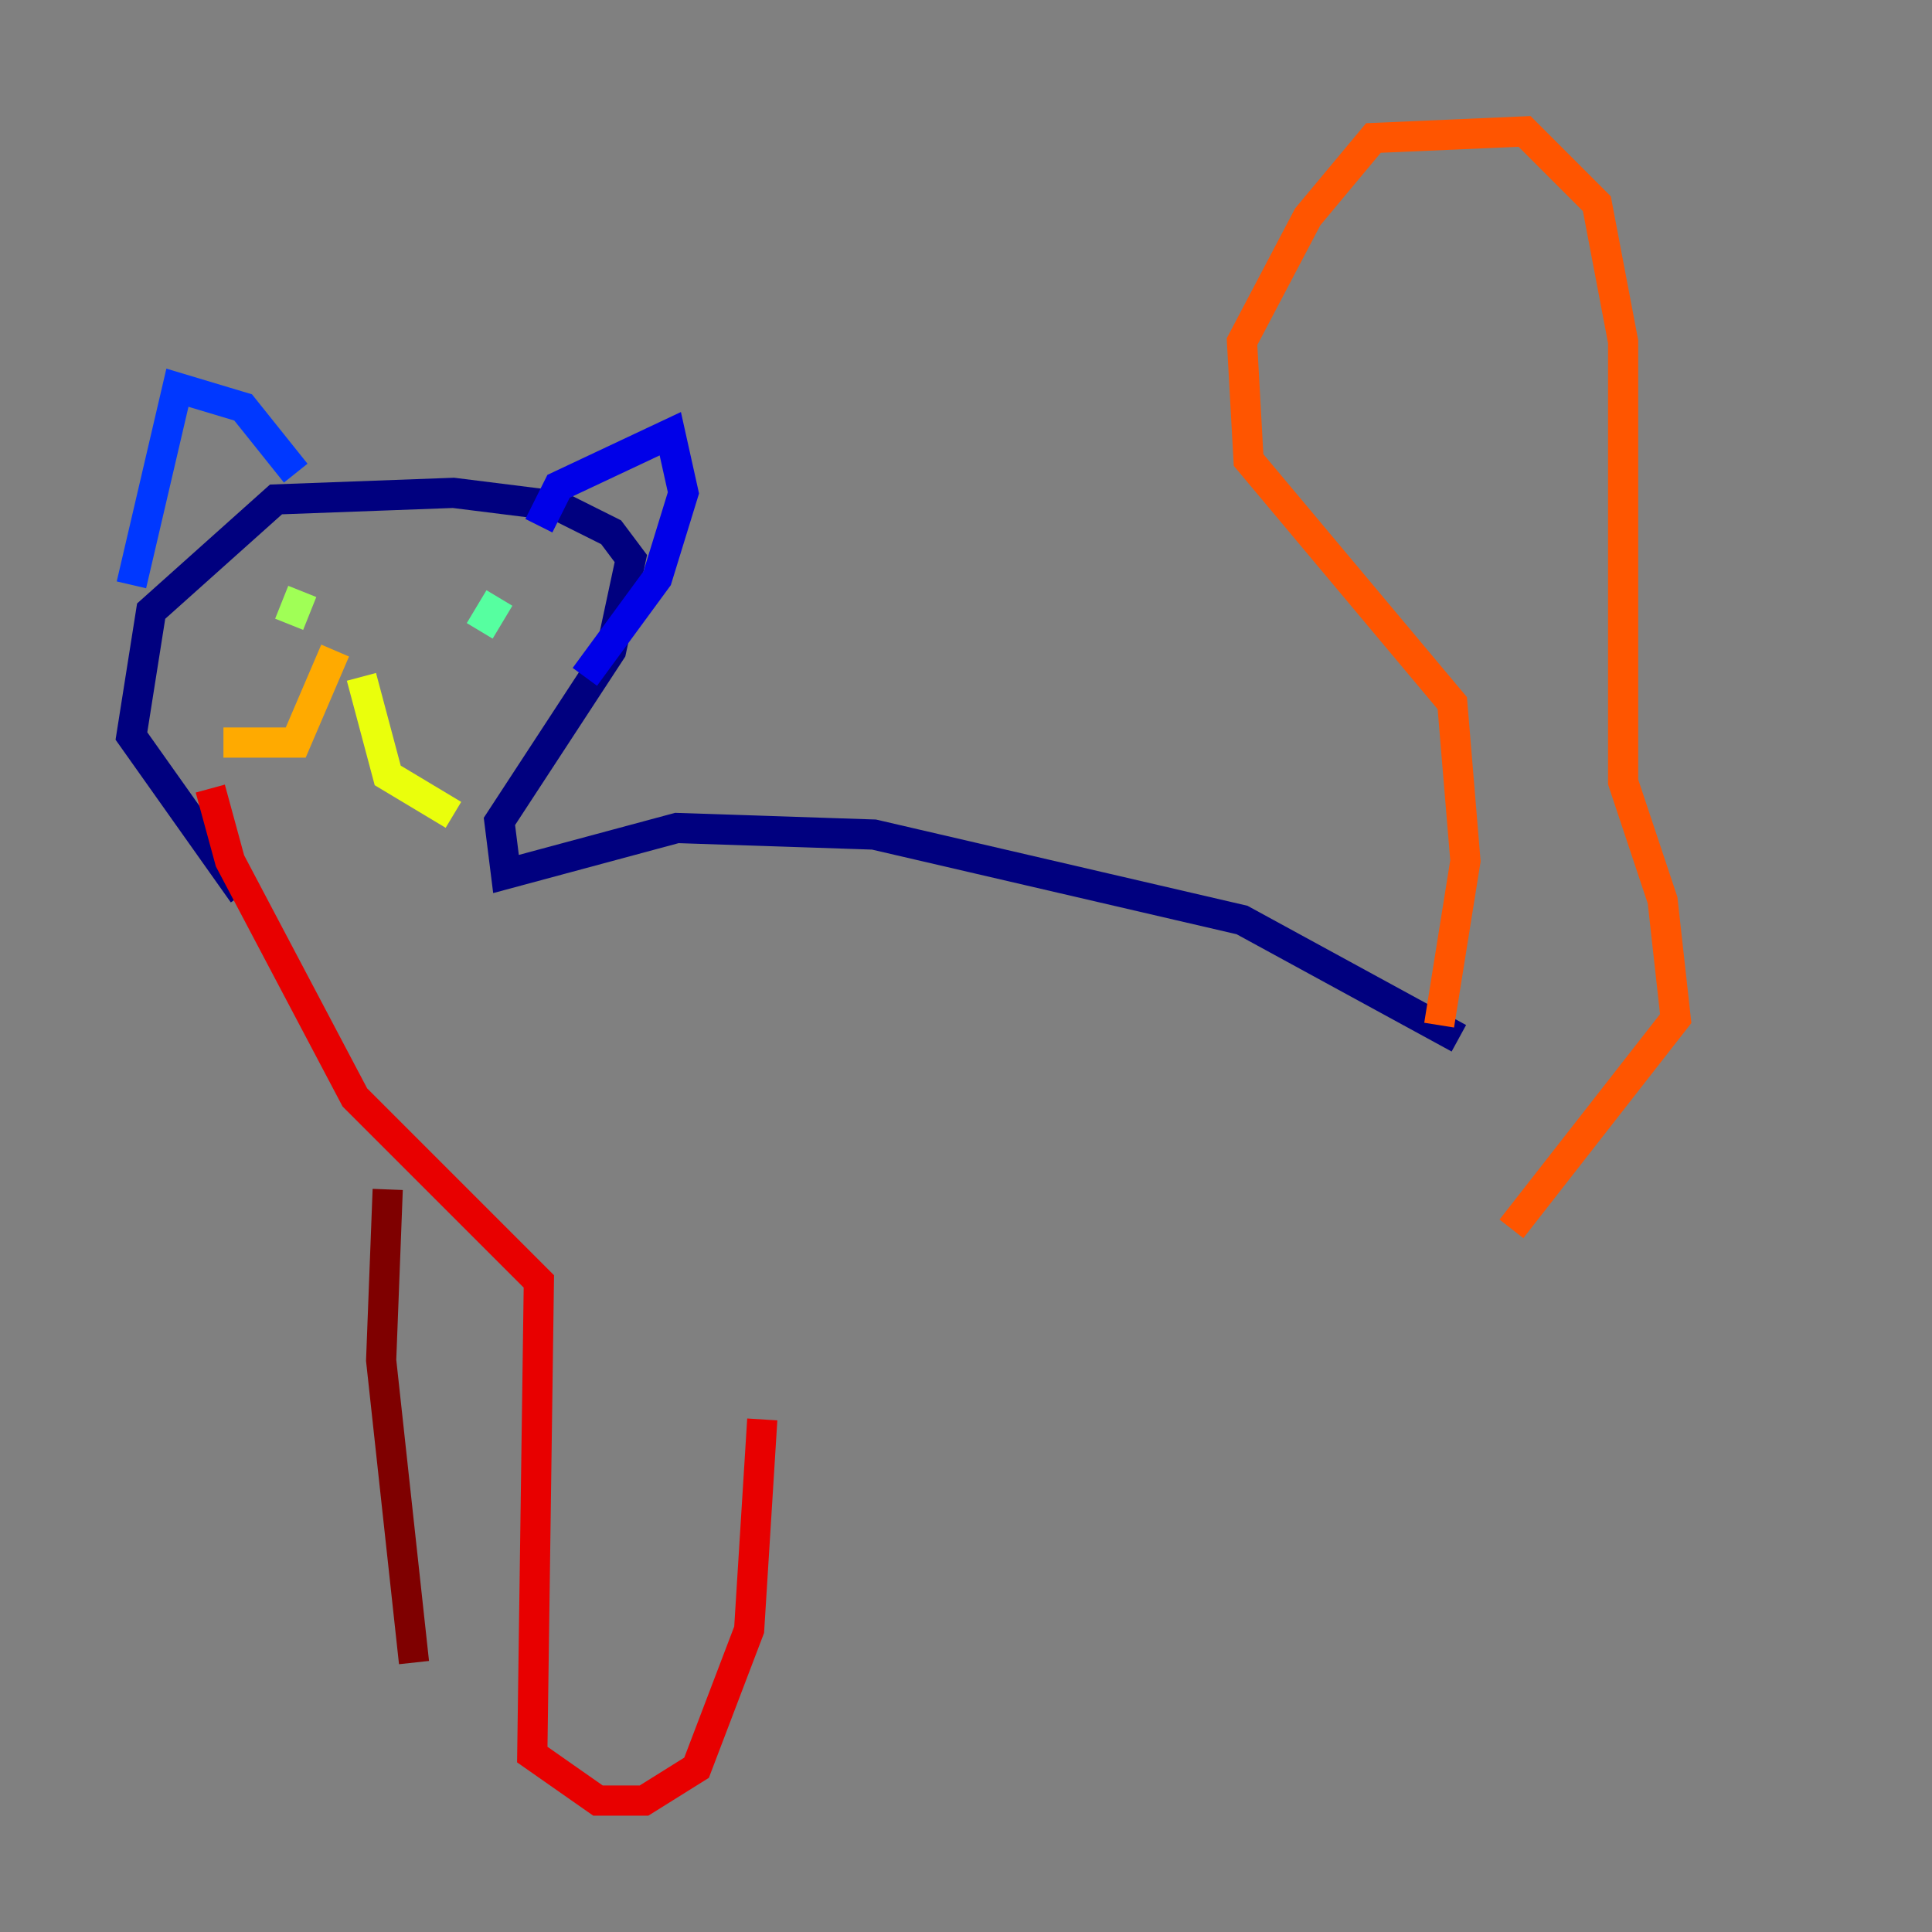 <?xml version="1.0" encoding="utf-8" ?>
<svg baseProfile="tiny" height="128" version="1.2" viewBox="0,0,128,128" width="128" xmlns="http://www.w3.org/2000/svg" xmlns:ev="http://www.w3.org/2001/xml-events" xmlns:xlink="http://www.w3.org/1999/xlink"><rect x="0" y="0" width="128" height="128" fill="#808080" stroke="none"/><defs /><polyline fill="none" points="96.653,68.789 82.286,60.952 57.905,55.292 44.843,54.857 33.524,57.905 33.088,54.422 40.49,43.102 41.796,37.007 40.49,35.265 37.007,33.524 30.041,32.653 18.286,33.088 10.014,40.49 8.707,48.762 16.109,59.211" stroke="#00007f" stroke-width="2" /><polyline fill="none" points="35.701,34.83 37.007,32.218 44.408,28.735 45.279,32.653 43.537,38.313 38.748,44.843" stroke="#0000e8" stroke-width="2" /><polyline fill="none" points="19.592,31.347 16.109,26.993 11.755,25.687 8.707,38.748" stroke="#0038ff" stroke-width="2" /><polyline fill="none" points="31.782,42.667 31.782,42.667" stroke="#0094ff" stroke-width="2" /><polyline fill="none" points="33.524,41.361 33.524,41.361" stroke="#0cf4ea" stroke-width="2" /><polyline fill="none" points="33.088,39.619 31.782,41.796" stroke="#56ffa0" stroke-width="2" /><polyline fill="none" points="20.027,39.184 19.157,41.361" stroke="#a0ff56" stroke-width="2" /><polyline fill="none" points="23.946,44.843 25.687,51.374 30.041,53.986" stroke="#eaff0c" stroke-width="2" /><polyline fill="none" points="22.204,43.102 19.592,49.197 14.803,49.197" stroke="#ffaa00" stroke-width="2" /><polyline fill="none" points="95.347,67.918 97.088,57.034 96.218,46.585 82.721,30.476 82.286,22.64 86.639,14.367 90.993,9.143 101.007,8.707 105.796,13.497 107.537,22.64 107.537,51.809 110.15,59.646 111.02,67.483 100.136,81.415" stroke="#ff5500" stroke-width="2" /><polyline fill="none" points="13.932,52.245 15.238,57.034 23.51,72.707 35.701,84.898 35.265,116.245 39.619,119.293 42.667,119.293 46.15,117.116 49.633,107.973 50.503,94.041" stroke="#e80000" stroke-width="2" /><polyline fill="none" points="25.687,78.803 25.252,90.122 27.429,110.15" stroke="#7f0000" stroke-width="2" /></svg>